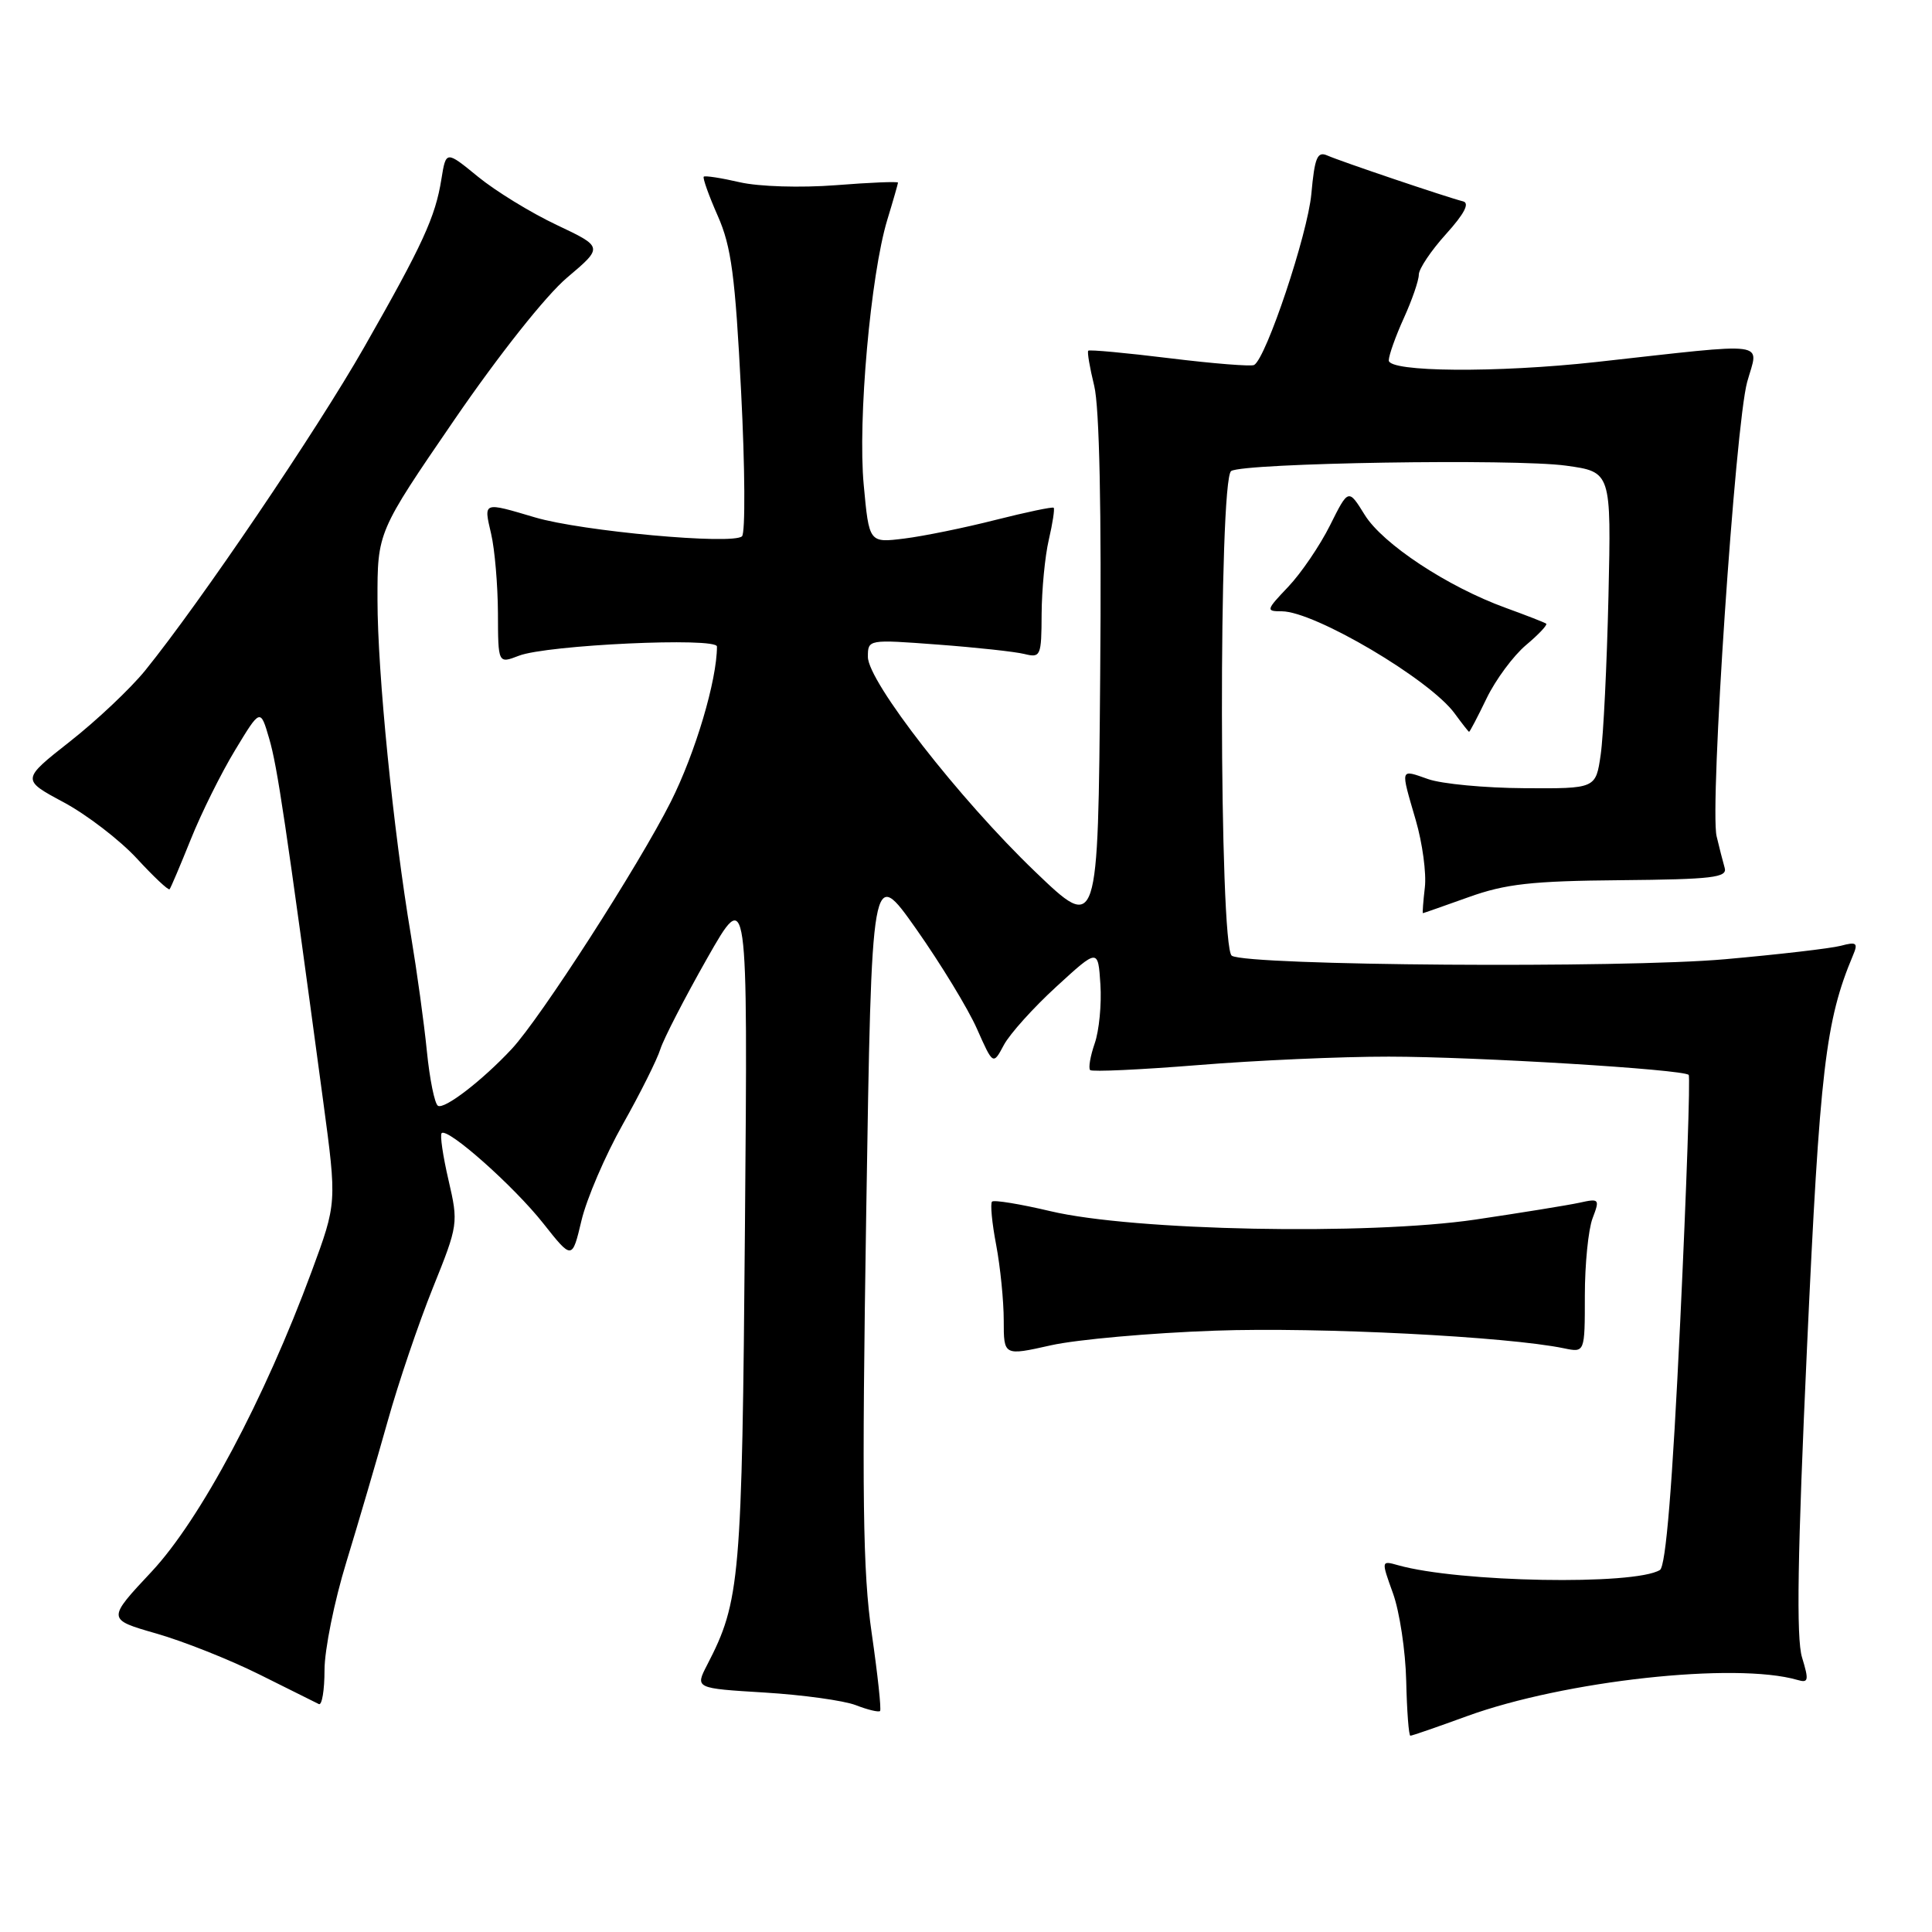<?xml version="1.0" encoding="UTF-8" standalone="no"?>
<!DOCTYPE svg PUBLIC "-//W3C//DTD SVG 1.1//EN" "http://www.w3.org/Graphics/SVG/1.1/DTD/svg11.dtd" >
<svg xmlns="http://www.w3.org/2000/svg" xmlns:xlink="http://www.w3.org/1999/xlink" version="1.1" viewBox="0 0 256 256">
 <g >
 <path fill="currentColor"
d=" M 194.38 227.40 C 207.29 222.70 229.95 220.21 238.17 222.60 C 239.64 223.03 239.71 222.67 238.78 219.62 C 238.00 217.10 238.18 205.91 239.44 178.50 C 241.13 141.70 241.89 135.24 245.53 126.59 C 246.23 124.94 246.01 124.76 243.92 125.32 C 242.59 125.67 235.70 126.47 228.61 127.10 C 214.98 128.32 165.37 127.96 163.22 126.64 C 161.53 125.59 161.45 63.46 163.14 62.41 C 164.88 61.34 200.70 60.76 207.50 61.70 C 213.50 62.53 213.50 62.53 213.13 79.01 C 212.92 88.08 212.46 97.53 212.10 100.00 C 211.45 104.50 211.45 104.50 201.98 104.44 C 196.76 104.41 191.04 103.87 189.25 103.24 C 185.46 101.92 185.55 101.64 187.60 108.69 C 188.48 111.71 189.02 115.72 188.80 117.59 C 188.58 119.47 188.47 121.00 188.54 121.00 C 188.62 121.00 191.34 120.04 194.59 118.88 C 199.48 117.12 202.97 116.73 214.74 116.63 C 226.88 116.52 228.91 116.28 228.53 115.00 C 228.29 114.17 227.81 112.29 227.46 110.81 C 226.52 106.90 229.93 56.36 231.51 50.61 C 233.03 45.12 234.99 45.37 211.50 47.97 C 198.35 49.42 183.99 49.31 184.02 47.75 C 184.03 47.06 184.93 44.54 186.02 42.14 C 187.11 39.74 188.00 37.16 188.00 36.39 C 188.00 35.63 189.62 33.21 191.61 31.01 C 194.04 28.32 194.77 26.91 193.86 26.68 C 191.68 26.13 177.66 21.39 175.89 20.61 C 174.55 20.01 174.20 20.85 173.76 25.70 C 173.27 31.02 167.79 47.43 166.18 48.36 C 165.81 48.58 160.78 48.18 155.00 47.47 C 149.22 46.76 144.37 46.31 144.20 46.47 C 144.04 46.63 144.40 48.72 144.99 51.13 C 145.68 53.95 145.97 67.57 145.78 89.50 C 145.50 123.50 145.50 123.50 137.16 115.50 C 127.11 105.86 115.00 90.31 115.00 87.04 C 115.00 84.72 115.03 84.72 124.25 85.41 C 129.34 85.79 134.51 86.35 135.75 86.66 C 137.89 87.19 138.00 86.93 138.02 81.36 C 138.04 78.14 138.46 73.71 138.97 71.53 C 139.48 69.34 139.77 67.43 139.62 67.28 C 139.47 67.13 136.00 67.86 131.92 68.89 C 127.84 69.93 122.40 71.04 119.83 71.36 C 115.16 71.94 115.16 71.94 114.45 64.27 C 113.64 55.70 115.36 36.42 117.57 29.13 C 118.35 26.58 118.98 24.36 118.99 24.20 C 119.00 24.03 115.29 24.18 110.75 24.54 C 106.08 24.90 100.56 24.73 98.03 24.15 C 95.57 23.58 93.42 23.25 93.25 23.41 C 93.09 23.58 93.92 25.92 95.11 28.61 C 96.91 32.68 97.42 36.58 98.20 51.88 C 98.72 61.99 98.77 70.62 98.32 71.06 C 97.13 72.22 77.07 70.39 70.90 68.56 C 63.94 66.50 64.08 66.44 65.08 70.75 C 65.56 72.81 65.96 77.53 65.98 81.23 C 66.00 87.95 66.00 87.95 68.75 86.89 C 72.45 85.45 95.00 84.41 95.00 85.67 C 95.00 90.14 92.14 99.76 88.89 106.23 C 84.65 114.66 71.62 134.91 67.80 139.00 C 63.91 143.17 58.88 147.04 58.03 146.52 C 57.59 146.25 56.93 142.98 56.56 139.26 C 56.19 135.54 55.24 128.68 54.46 124.00 C 52.10 109.97 50.02 89.08 50.02 79.50 C 50.01 70.50 50.01 70.50 60.18 55.66 C 66.10 47.02 72.36 39.13 75.15 36.78 C 79.94 32.73 79.94 32.73 73.75 29.80 C 70.34 28.19 65.65 25.31 63.33 23.41 C 59.10 19.95 59.10 19.95 58.49 23.72 C 57.69 28.76 56.03 32.37 48.26 46.00 C 41.95 57.07 26.54 79.82 19.23 88.85 C 17.29 91.24 12.81 95.47 9.27 98.25 C 2.84 103.31 2.84 103.31 8.44 106.31 C 11.51 107.96 15.86 111.30 18.11 113.73 C 20.35 116.16 22.31 118.01 22.47 117.83 C 22.63 117.65 23.89 114.67 25.28 111.22 C 26.66 107.77 29.30 102.45 31.15 99.40 C 34.50 93.86 34.50 93.86 35.67 97.87 C 36.75 101.57 37.82 108.74 42.83 145.96 C 44.64 159.41 44.64 159.41 41.30 168.46 C 35.03 185.43 26.56 201.32 20.10 208.24 C 14.17 214.57 14.17 214.57 20.68 216.44 C 24.26 217.46 30.40 219.90 34.34 221.86 C 38.28 223.82 41.84 225.59 42.25 225.80 C 42.66 226.00 43.00 223.97 43.00 221.29 C 43.00 218.61 44.30 212.16 45.90 206.96 C 47.49 201.76 49.95 193.36 51.37 188.31 C 52.78 183.26 55.48 175.31 57.36 170.64 C 60.72 162.30 60.75 162.08 59.43 156.37 C 58.69 153.19 58.28 150.39 58.52 150.15 C 59.30 149.37 68.09 157.17 71.99 162.11 C 75.81 166.94 75.81 166.94 77.05 161.72 C 77.73 158.85 80.19 153.12 82.51 149.00 C 84.83 144.88 87.08 140.38 87.50 139.02 C 87.93 137.66 90.71 132.26 93.68 127.02 C 99.09 117.50 99.09 117.50 98.71 162.50 C 98.32 209.39 98.08 212.15 93.70 220.61 C 92.10 223.71 92.10 223.71 101.30 224.27 C 106.36 224.58 111.80 225.33 113.39 225.94 C 114.98 226.56 116.43 226.90 116.61 226.72 C 116.80 226.53 116.30 221.91 115.51 216.44 C 114.32 208.29 114.19 198.23 114.78 160.61 C 115.50 114.73 115.50 114.73 121.41 123.11 C 124.66 127.73 128.28 133.67 129.45 136.32 C 131.59 141.14 131.59 141.14 133.02 138.46 C 133.81 136.99 136.94 133.51 139.98 130.73 C 145.50 125.67 145.50 125.67 145.81 130.45 C 145.98 133.07 145.64 136.59 145.05 138.27 C 144.47 139.95 144.20 141.53 144.45 141.79 C 144.71 142.04 151.14 141.74 158.74 141.13 C 166.35 140.51 177.73 140.00 184.03 140.01 C 195.62 140.02 223.02 141.69 223.76 142.43 C 223.98 142.65 223.48 157.34 222.64 175.07 C 221.60 196.95 220.73 207.55 219.95 208.03 C 216.61 210.09 193.30 209.67 185.25 207.40 C 183.01 206.77 183.01 206.77 184.58 211.13 C 185.45 213.54 186.24 218.76 186.33 222.74 C 186.42 226.72 186.67 229.99 186.88 229.99 C 187.09 230.00 190.46 228.83 194.38 227.40 Z  M 161.00 176.32 C 174.79 175.83 199.76 177.10 207.25 178.66 C 210.00 179.23 210.00 179.23 210.00 171.68 C 210.00 167.53 210.46 162.92 211.02 161.44 C 212.00 158.87 211.93 158.78 209.27 159.37 C 207.75 159.70 201.55 160.70 195.50 161.60 C 181.22 163.70 150.17 163.09 139.20 160.49 C 135.19 159.54 131.70 158.97 131.45 159.22 C 131.20 159.47 131.44 162.06 132.00 164.97 C 132.55 167.89 133.00 172.39 133.00 174.97 C 133.00 179.66 133.00 179.66 139.25 178.26 C 142.69 177.49 152.47 176.62 161.00 176.32 Z  M 196.99 92.52 C 198.18 90.06 200.53 86.89 202.20 85.48 C 203.88 84.07 205.08 82.79 204.88 82.64 C 204.67 82.48 202.25 81.54 199.50 80.54 C 191.79 77.74 183.21 72.07 180.83 68.22 C 178.67 64.73 178.67 64.73 176.23 69.62 C 174.89 72.30 172.40 75.96 170.70 77.75 C 167.75 80.85 167.71 81.00 169.84 81.00 C 174.18 81.00 189.49 90.04 192.76 94.55 C 193.72 95.86 194.57 96.95 194.66 96.97 C 194.75 96.99 195.80 94.99 196.99 92.52 Z "/>
</g>
</svg>